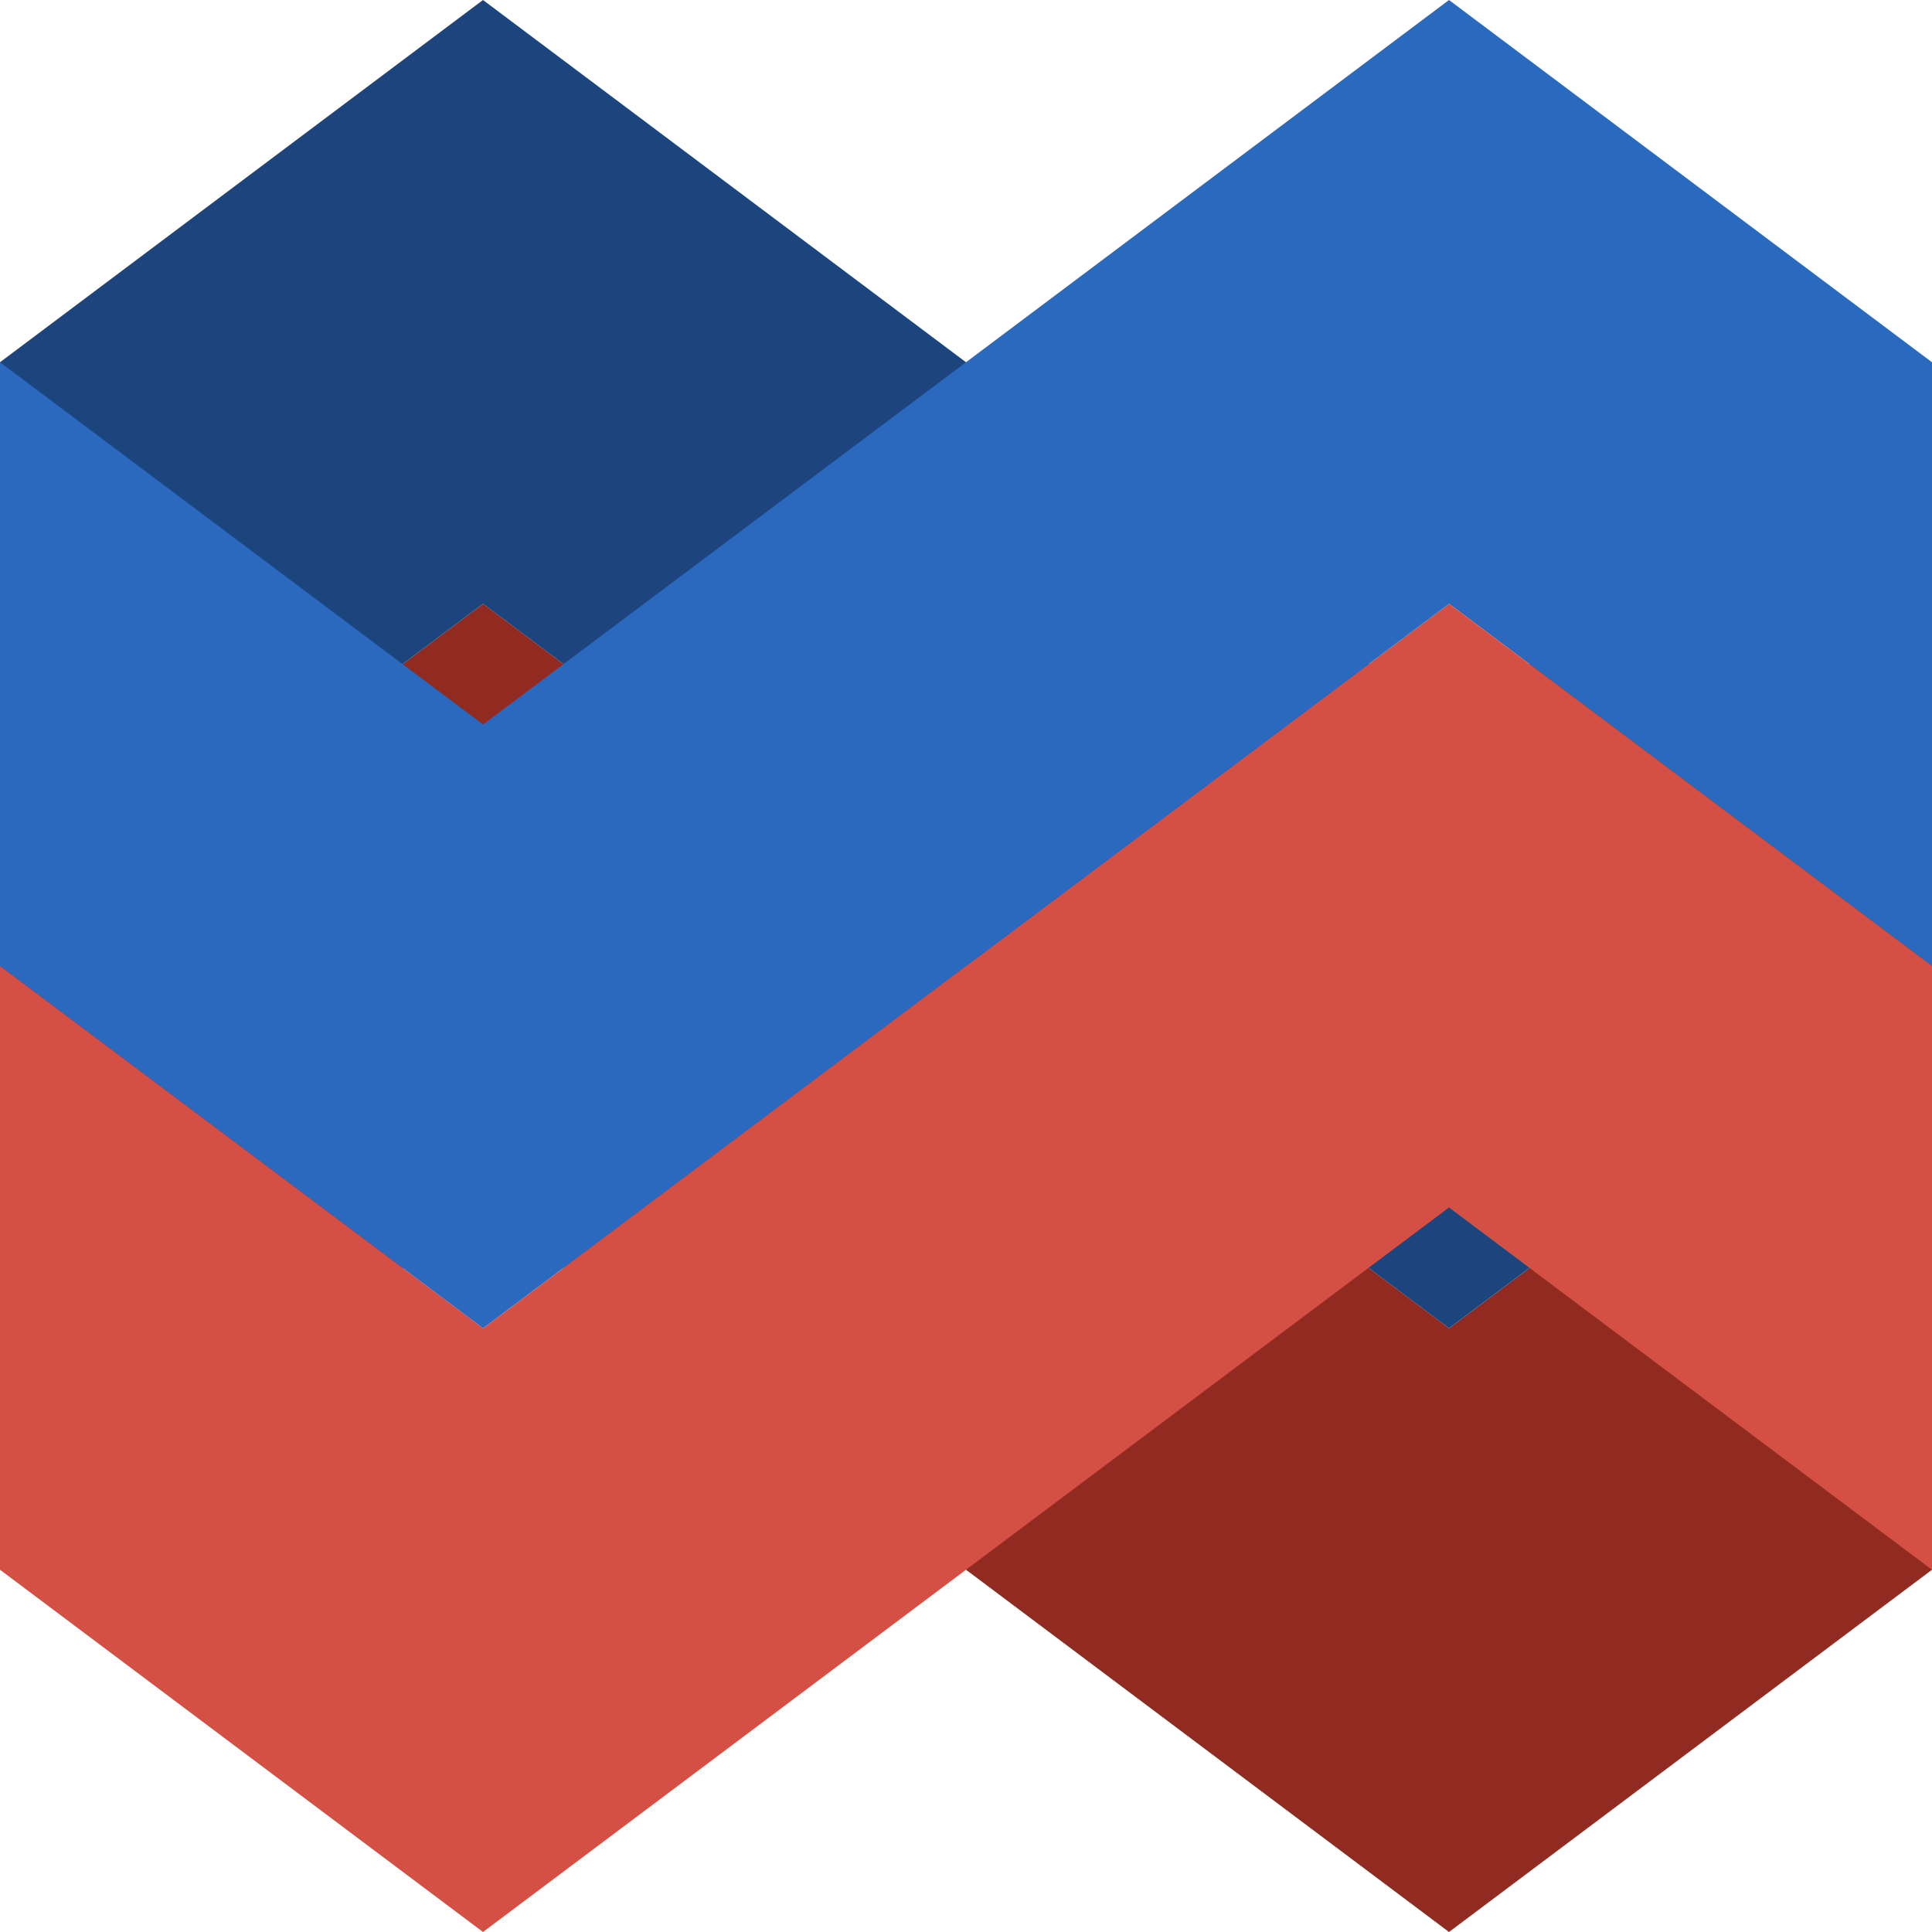 <svg width="200" height="200" viewBox="0 0 200 200" fill="none" xmlns="http://www.w3.org/2000/svg">
<path d="M0 100L50 62.5V125L0 162.5V100Z" fill="#912A21"/>
<path d="M50 62.5L0 100V37.5L50 0V62.5Z" fill="#1C457D"/>
<path d="M50 137.5L0 100V162.5L50 200V137.5Z" fill="#D55044"/>
<path d="M0 100L50 137.5V75L0 37.5V100Z" fill="#2B69BF"/>
<path d="M100 100L50 62.5V125L100 162.5V100Z" fill="#912A21"/>
<path d="M50 62.5L100 100V37.5L50 0V62.5Z" fill="#1C457D"/>
<path d="M100 100L50 137.5V75L100 37.5V100Z" fill="#2B69BF"/>
<path d="M50 137.5L100 100V162.5L50 200V137.5Z" fill="#D55044"/>
<path d="M100 162.5L150 200V137.5L100 100V162.5Z" fill="#912A21"/>
<path d="M150 75L100 37.5V100L150 137.5V75Z" fill="#1C457D"/>
<path d="M150 125L100 162.5V100L150 62.5V125Z" fill="#D55044"/>
<path d="M100 37.5L150 0V62.5L100 100V37.5Z" fill="#2B69BF"/>
<path d="M200 162.5L150 200V137.5L200 100V162.5Z" fill="#912A21"/>
<path d="M150 75L200 37.5V100L150 137.5V75Z" fill="#1C457D"/>
<path d="M200 37.5L150 0V62.5L200 100V37.5Z" fill="#2B69BF"/>
<path d="M150 125L200 162.5V100L150 62.5V125Z" fill="#D55044"/>
</svg>
